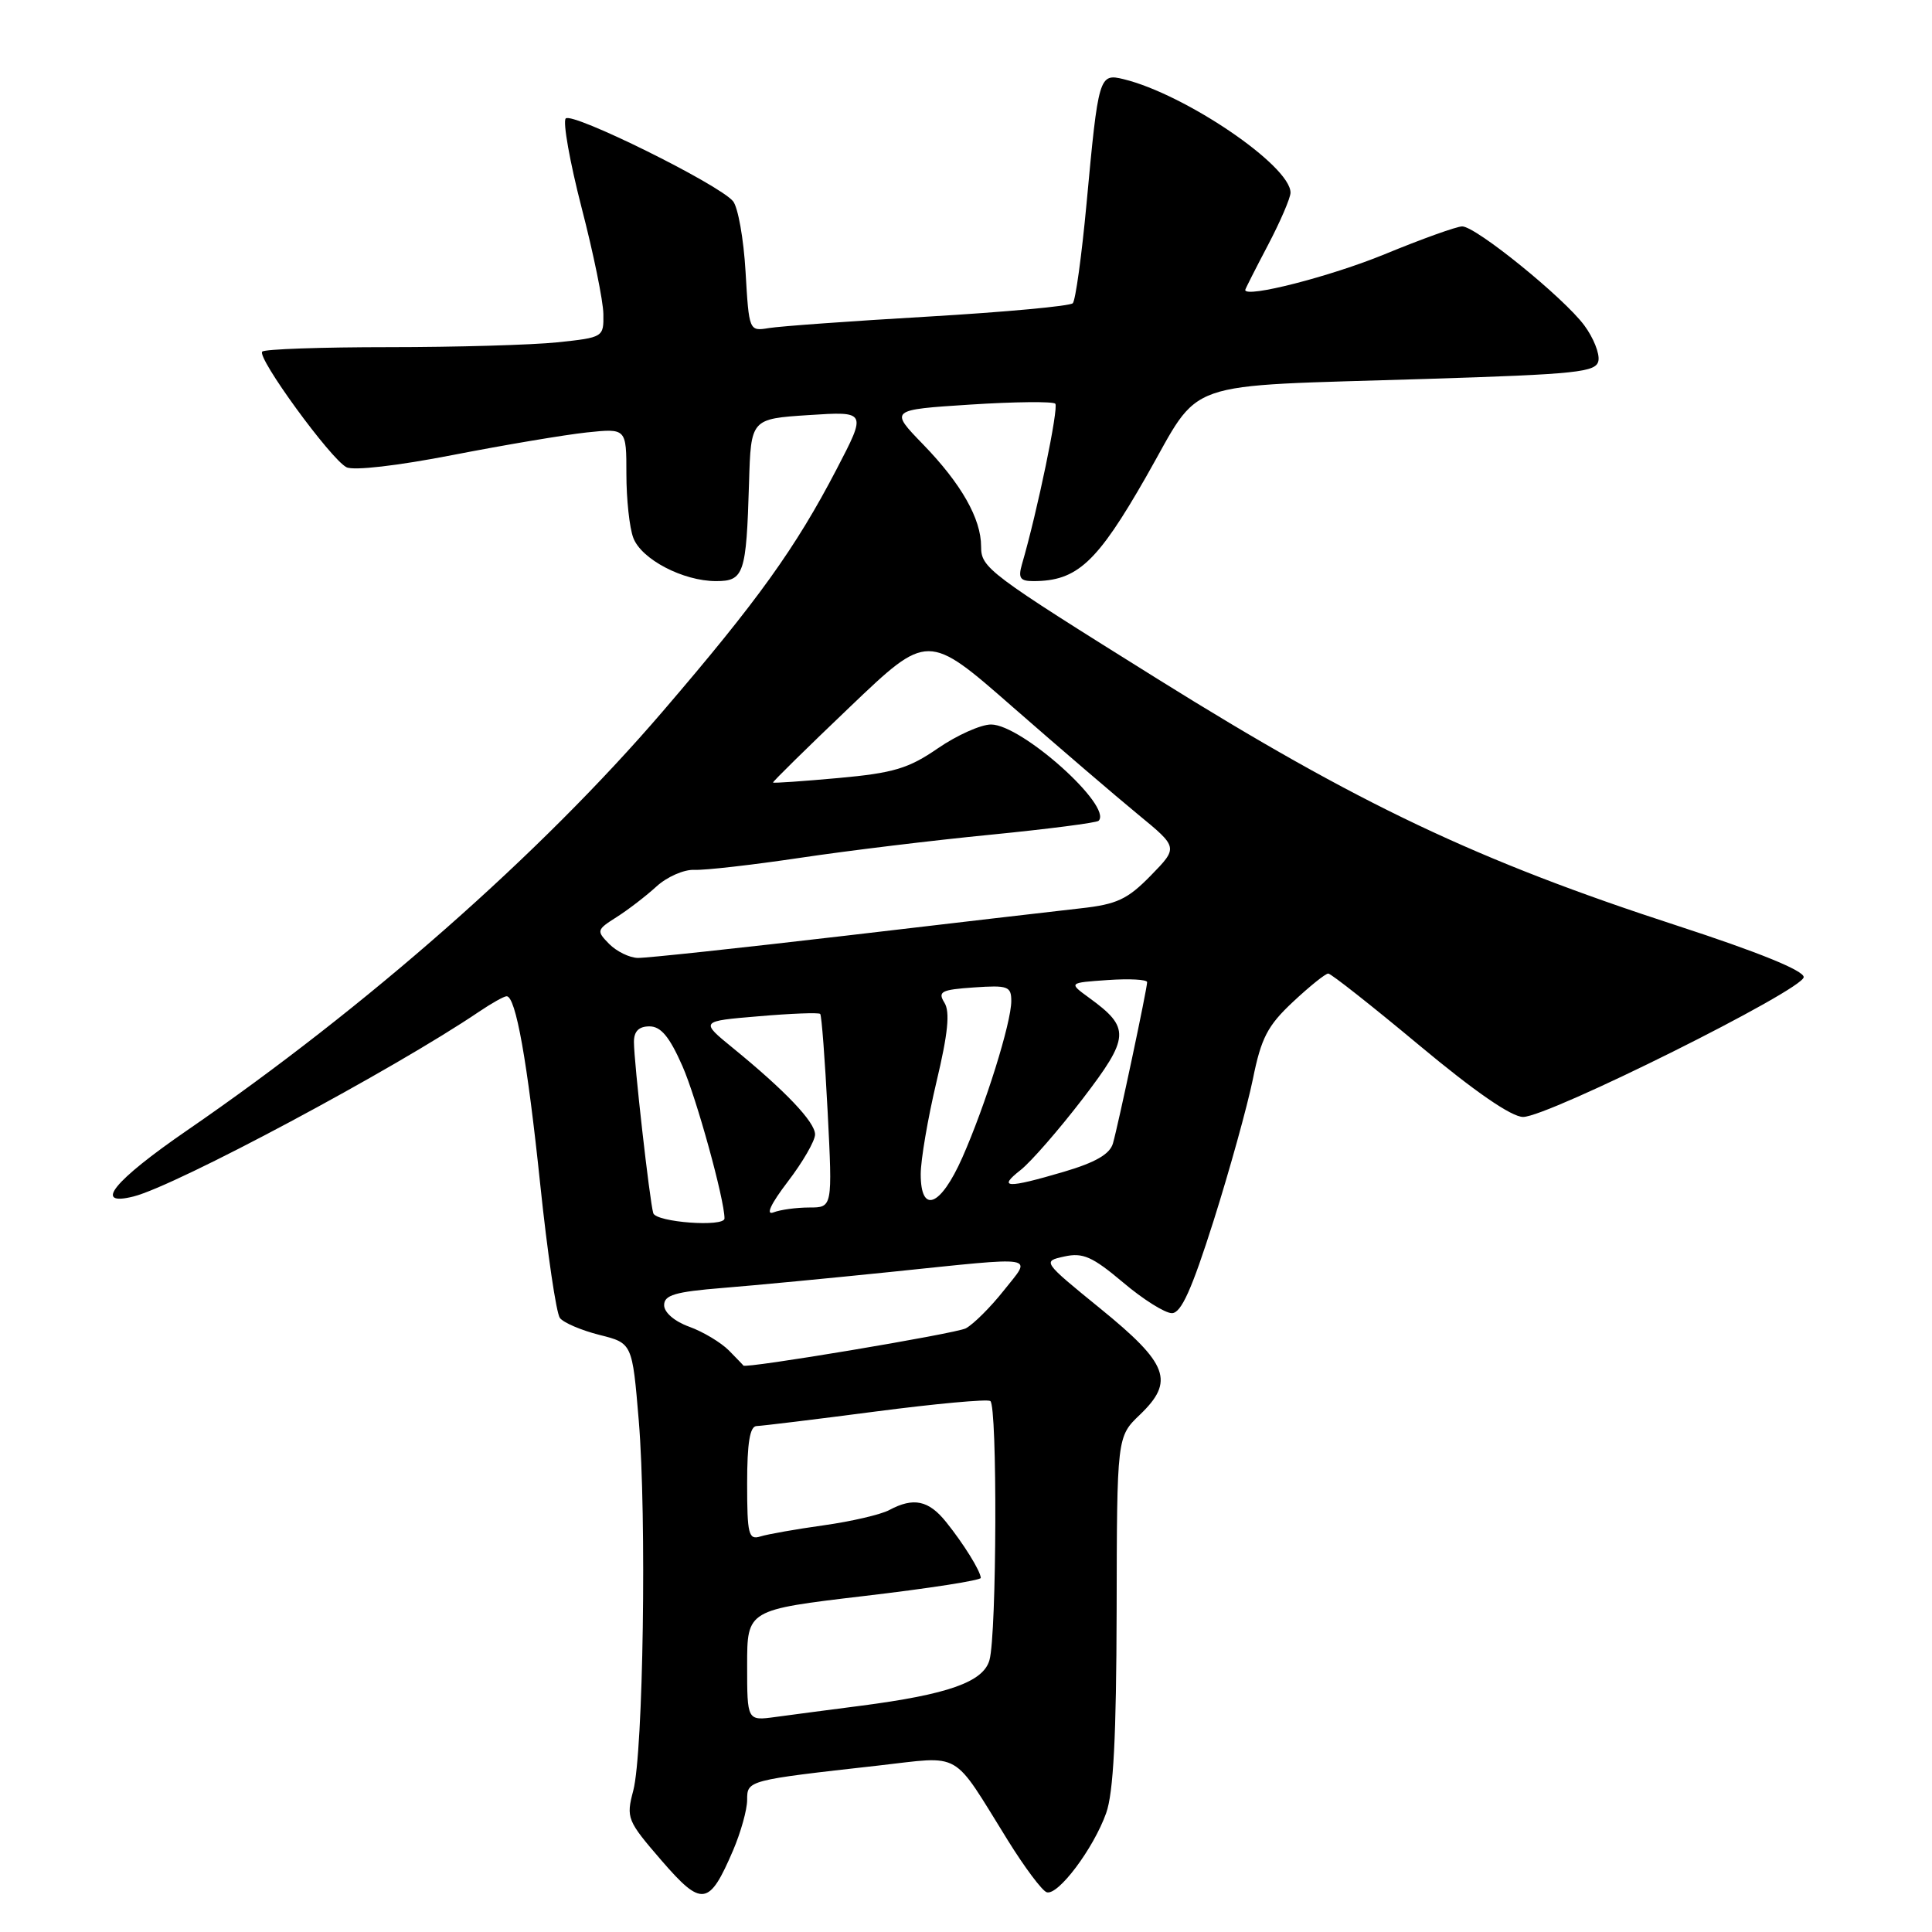 <?xml version="1.0" encoding="UTF-8" standalone="no"?>
<!DOCTYPE svg PUBLIC "-//W3C//DTD SVG 1.1//EN" "http://www.w3.org/Graphics/SVG/1.1/DTD/svg11.dtd" >
<svg xmlns="http://www.w3.org/2000/svg" xmlns:xlink="http://www.w3.org/1999/xlink" version="1.1" viewBox="0 0 256 256">
 <g >
 <path fill="currentColor"
d=" M 97.14 245.18 C 98.16 242.79 99.00 239.79 99.00 238.50 C 99.00 235.90 99.03 235.89 116.35 233.95 C 127.64 232.68 126.02 231.75 133.54 243.85 C 135.76 247.43 138.08 250.53 138.69 250.73 C 140.18 251.23 144.89 244.96 146.57 240.25 C 147.54 237.55 147.92 230.07 147.96 213.44 C 148.00 190.37 148.00 190.37 151.04 187.46 C 155.67 183.02 154.82 180.73 145.81 173.40 C 138.12 167.14 138.11 167.13 141.04 166.49 C 143.49 165.95 144.75 166.51 148.80 169.92 C 151.45 172.17 154.37 174.00 155.28 174.00 C 156.51 174.00 157.91 170.89 160.81 161.75 C 162.94 155.01 165.28 146.57 166.01 143.00 C 167.11 137.53 167.96 135.90 171.33 132.75 C 173.53 130.69 175.63 129.00 176.00 129.00 C 176.36 129.00 181.79 133.28 188.05 138.50 C 195.41 144.64 200.28 148.00 201.82 148.00 C 205.15 148.00 239.00 131.13 239.00 129.47 C 239.00 128.60 232.99 126.16 222.25 122.66 C 195.76 114.05 179.93 106.53 153.44 90.00 C 130.85 75.90 130.00 75.26 130.00 72.40 C 130.00 68.73 127.37 64.10 122.33 58.90 C 117.87 54.30 117.87 54.30 128.56 53.61 C 134.44 53.23 139.51 53.18 139.83 53.49 C 140.31 53.98 137.46 67.77 135.42 74.75 C 134.89 76.59 135.16 77.00 136.92 77.00 C 142.72 77.00 145.35 74.57 151.85 63.20 C 159.39 50.01 155.80 51.26 188.99 50.21 C 209.04 49.58 211.51 49.32 211.80 47.80 C 211.98 46.86 211.14 44.75 209.93 43.12 C 207.22 39.45 195.56 30.00 193.75 30.00 C 193.02 30.00 188.40 31.66 183.47 33.69 C 176.31 36.63 165.00 39.53 165.00 38.42 C 165.00 38.30 166.35 35.64 168.00 32.50 C 169.65 29.36 171.00 26.22 171.00 25.53 C 171.00 21.96 157.05 12.48 148.88 10.49 C 145.64 9.70 145.54 10.04 143.97 27.00 C 143.33 33.88 142.51 39.81 142.15 40.18 C 141.79 40.56 133.18 41.35 123.00 41.95 C 112.83 42.54 103.32 43.23 101.88 43.47 C 99.26 43.90 99.25 43.88 98.79 36.01 C 98.54 31.66 97.79 27.46 97.13 26.66 C 95.27 24.42 75.80 14.79 74.96 15.70 C 74.56 16.14 75.50 21.45 77.06 27.50 C 78.63 33.55 79.93 39.90 79.95 41.61 C 80.00 44.68 79.94 44.72 73.85 45.36 C 70.47 45.71 60.42 46.00 51.52 46.00 C 42.62 46.00 35.07 46.26 34.75 46.59 C 33.99 47.35 43.82 60.84 45.91 61.91 C 46.84 62.39 52.66 61.72 60.00 60.29 C 66.88 58.95 74.86 57.61 77.75 57.30 C 83.00 56.75 83.00 56.75 83.00 62.81 C 83.00 66.14 83.41 69.96 83.92 71.28 C 85.00 74.12 90.52 77.00 94.88 77.00 C 98.58 77.00 98.89 76.07 99.25 64.00 C 99.50 55.50 99.50 55.50 107.17 55.00 C 114.85 54.50 114.85 54.50 110.85 62.18 C 105.42 72.61 100.41 79.59 87.81 94.27 C 71.65 113.11 48.60 133.41 24.79 149.78 C 15.05 156.48 12.27 159.90 17.69 158.54 C 23.34 157.12 52.24 141.67 63.50 134.04 C 65.15 132.93 66.78 132.01 67.13 132.01 C 68.34 131.99 69.88 140.61 71.59 157.00 C 72.54 166.07 73.71 174.01 74.19 174.64 C 74.67 175.27 77.02 176.27 79.42 176.88 C 83.78 177.97 83.78 177.97 84.64 188.24 C 85.70 201.02 85.24 232.21 83.91 237.27 C 82.95 240.89 83.10 241.25 87.63 246.50 C 93.01 252.72 93.96 252.59 97.14 245.18 Z  M 99.00 220.66 C 99.00 213.31 99.00 213.31 114.50 211.48 C 123.03 210.48 129.98 209.40 129.96 209.08 C 129.91 208.14 127.67 204.54 125.36 201.67 C 123.05 198.79 121.04 198.37 117.83 200.09 C 116.71 200.69 112.80 201.60 109.15 202.11 C 105.49 202.62 101.71 203.29 100.75 203.59 C 99.19 204.08 99.00 203.32 99.00 196.57 C 99.00 191.20 99.36 188.99 100.25 188.96 C 100.94 188.94 108.01 188.08 115.97 187.04 C 123.93 186.00 130.79 185.37 131.22 185.64 C 132.17 186.22 132.08 216.51 131.11 219.97 C 130.30 222.87 125.64 224.52 114.00 226.03 C 109.88 226.56 104.81 227.23 102.75 227.51 C 99.00 228.02 99.00 228.02 99.00 220.66 Z  M 96.58 178.94 C 95.52 177.88 93.16 176.46 91.33 175.80 C 89.38 175.10 88.00 173.91 88.00 172.94 C 88.00 171.60 89.45 171.17 95.75 170.66 C 100.01 170.32 110.03 169.36 118.00 168.54 C 138.01 166.48 136.75 166.27 132.99 171.02 C 131.24 173.23 128.98 175.47 127.98 176.01 C 126.67 176.71 98.50 181.42 98.50 180.94 C 98.50 180.91 97.63 180.01 96.58 178.94 Z  M 86.56 160.75 C 86.08 159.12 84.00 140.73 84.00 138.06 C 84.00 136.65 84.65 136.00 86.06 136.00 C 87.57 136.00 88.71 137.37 90.42 141.25 C 92.28 145.46 96.00 158.94 96.00 161.45 C 96.00 162.63 86.93 161.96 86.56 160.75 Z  M 104.39 156.57 C 106.38 153.97 108.00 151.16 108.00 150.32 C 108.00 148.68 104.09 144.56 97.13 138.88 C 92.75 135.31 92.75 135.31 100.54 134.66 C 104.83 134.29 108.49 134.15 108.68 134.35 C 108.87 134.54 109.31 140.39 109.67 147.35 C 110.31 160.00 110.31 160.00 107.24 160.00 C 105.55 160.00 103.40 160.29 102.48 160.65 C 101.42 161.05 102.14 159.52 104.39 156.57 Z  M 122.00 155.58 C 122.00 153.70 122.94 148.19 124.09 143.34 C 125.62 136.93 125.90 134.07 125.14 132.86 C 124.23 131.39 124.71 131.14 129.05 130.84 C 133.55 130.53 134.00 130.69 134.00 132.64 C 134.00 135.51 130.58 146.45 127.51 153.39 C 124.63 159.89 122.00 160.93 122.00 155.58 Z  M 135.24 155.03 C 136.62 153.94 140.31 149.70 143.45 145.61 C 149.72 137.42 149.80 136.20 144.31 132.21 C 141.58 130.22 141.58 130.22 146.79 129.86 C 149.66 129.66 152.00 129.79 152.00 130.14 C 152.00 131.02 148.18 149.03 147.47 151.51 C 147.06 152.93 145.15 154.03 140.99 155.26 C 133.38 157.50 132.15 157.45 135.24 155.03 Z  M 80.72 125.08 C 79.01 123.34 79.05 123.20 81.72 121.51 C 83.25 120.54 85.62 118.71 87.00 117.45 C 88.38 116.19 90.62 115.20 92.00 115.26 C 93.38 115.33 99.67 114.61 106.00 113.67 C 112.33 112.72 123.71 111.34 131.30 110.60 C 138.89 109.85 145.31 109.02 145.57 108.76 C 147.48 106.85 135.36 96.00 131.32 96.00 C 129.97 96.00 126.80 97.42 124.28 99.15 C 120.39 101.83 118.39 102.43 111.12 103.09 C 106.40 103.52 102.49 103.79 102.43 103.69 C 102.37 103.58 106.96 99.07 112.63 93.66 C 122.93 83.82 122.93 83.82 134.21 93.70 C 140.42 99.13 147.89 105.53 150.81 107.93 C 156.12 112.29 156.12 112.29 152.49 116.01 C 149.40 119.17 148.00 119.83 143.18 120.36 C 140.06 120.71 126.03 122.34 112.00 123.99 C 97.97 125.63 85.60 126.96 84.50 126.93 C 83.40 126.90 81.70 126.07 80.72 125.08 Z "/>
</g>
</svg>